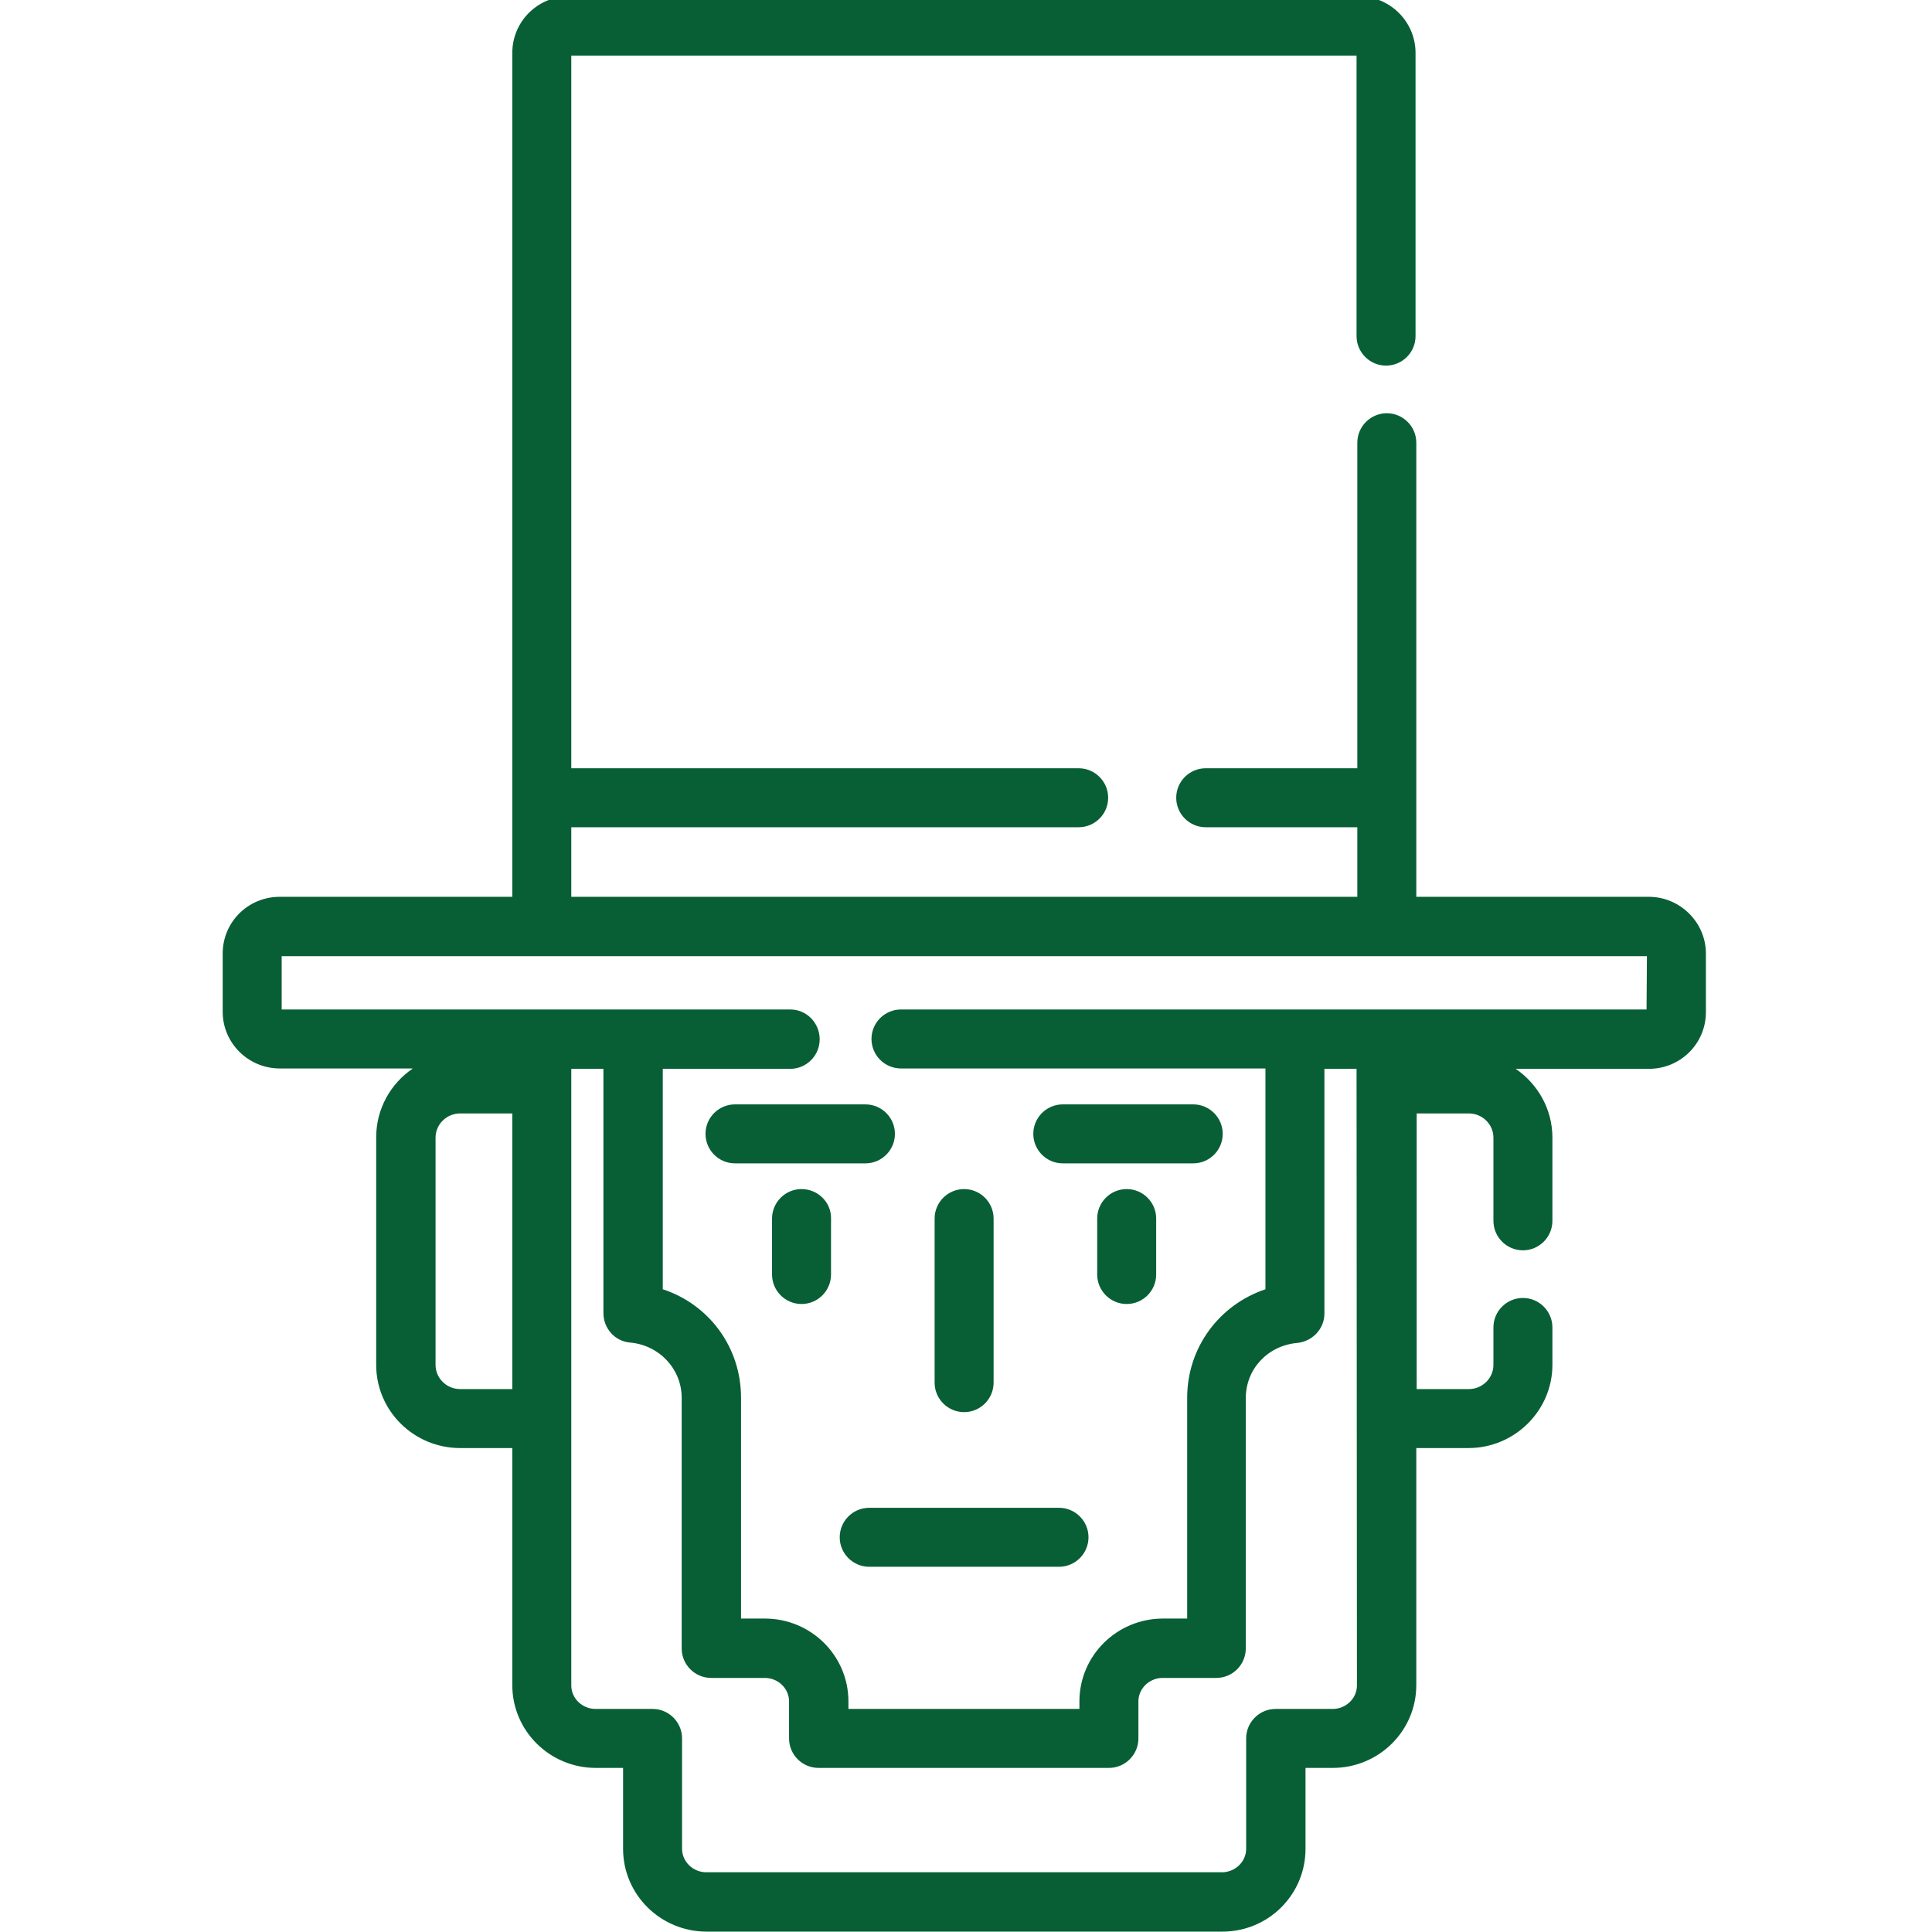<?xml version="1.0" encoding="utf-8"?>
<!-- Generator: Adobe Illustrator 19.0.0, SVG Export Plug-In . SVG Version: 6.00 Build 0)  -->
<svg version="1.1" xmlns="http://www.w3.org/2000/svg" xmlns:xlink="http://www.w3.org/1999/xlink" x="0px" y="0px"
	 viewBox="240 -239 511 511" style="enable-background:new 240 -239 511 511;" xml:space="preserve">
<style type="text/css">
	.st0{display:none;}
	.st1{display:inline;fill:#5A605A;}
	.st2{display:inline;fill:#E0F7FA;}
	.st3{display:inline;fill:#4DD0E1;}
	.st4{display:inline;}
	.st5{fill:#5A605A;}
	.st6{fill:#085F35;}
</style>
<g id="Layer_1" class="st0">
	<path class="st1" d="M518.7,118.2c-2,0-3.9-0.8-5.5-2.3L396-1.3c-3-3-3-7.9,0-10.9c3-3,7.9-3,10.9,0l117.2,117.2c3,3,3,7.9,0,10.9
		C522.6,117.5,520.6,118.2,518.7,118.2z"/>
	<path class="st1" d="M568.6,98.3c-2,0-4-0.8-5.5-2.3l-147-147c-3-3-3-7.9,0-10.9c3-3,7.9-3,10.9,0l147,147c3,3,3,7.9,0,10.9
		C572.6,97.6,570.6,98.3,568.6,98.3z"/>
	<path class="st1" d="M588.5,48.4c-2,0-4-0.8-5.5-2.3L465.8-71.1c-3-3-3-7.9,0-10.9c3-3,7.9-3,10.9,0L594,35.2c3,3,3,7.9,0,10.9
		C592.5,47.6,590.5,48.4,588.5,48.4z"/>
	<path class="st1" d="M706.2-73.7c-2,0-3.9-0.8-5.5-2.3L589.1-187.6c-3-3-3-7.9,0-10.9c3-3,7.9-3,10.9,0L711.7-86.9
		c3,3,3,7.9,0,10.9C710.2-74.5,708.2-73.7,706.2-73.7z"/>
	<path class="st1" d="M396.6,235.9c-2,0-4-0.8-5.5-2.3L279.4,122c-3-3-3-7.9,0-10.9c3-3,7.9-3,10.9,0L402,222.7c3,3,3,7.9,0,10.9
		C400.5,235.2,398.5,235.9,396.6,235.9z"/>
	<path class="st1" d="M382,86.2c-47.5-9-97-10.4-137.1,29.6c-6.6,6.7-6.7,17.4,0,24.1c6.7,6.7,17.4,6.6,24.1,0
		c32.4-32.4,73.8-27.7,121.3-17.2C387.7,110.4,384.7,98.2,382,86.2z"/>
	<path class="st1" d="M382,86.2c-7.1-1.3-14.2-2.5-21.3-3.4c2.6,11.8,5.4,23.5,8.1,35.5c7,1.2,14.2,2.7,21.6,4.3
		C387.7,110.3,384.7,98.2,382,86.2z"/>
	<path class="st1" d="M617.9-208.9c6.7-6.7,6.7-17.4,0-24.1c-6.6-6.7-17.4-6.6-24.1,0c-95,95,43.1,236.8-34.4,314.4
		c-36.7,36.7-84.8,25.8-140.5,12.8c2.8,12.2,5.7,24.6,8,36.8c53.3,11.9,111.1,20,156.6-25.5C678.6,10.2,540.4-131.4,617.9-208.9z"/>
	<path class="st1" d="M426.8,131c6.4,1.4,12.8,2.8,19.3,4c-2.2-12.2-4.9-24.2-7.7-36.3c-6.4-1.4-12.9-2.9-19.6-4.5
		C421.7,106.4,424.5,118.7,426.8,131z"/>
	<path class="st1" d="M572.2-59.2c-2.8-12.2-5.7-24.7-8-36.8c-53.3-11.9-111.1-20-156.6,25.5c-94.8,94.8,42.8,237.1-34.4,314.4
		c-6.7,6.6-6.7,17.4,0,24.1c6.7,6.7,17.4,6.7,24.1,0c95.6-95.6-43.5-236.4,34.4-314.4C468.4-83.1,516.5-72.1,572.2-59.2z"/>
	<path class="st1" d="M564.2-96c-6.5-1.5-13.1-2.8-19.7-4.1c2.1,12.2,4.8,24.2,7.6,36.3c6.6,1.4,13.3,3,20.2,4.6
		C569.3-71.4,566.5-83.9,564.2-96z"/>
	<path class="st1" d="M746-104.9c-6.7-6.7-17.4-6.7-24.1,0c-32.4,32.4-73.8,27.7-121.3,17.2c2.7,12.4,5.7,24.4,8.3,36.4
		c52.6,9.9,99.2,8.2,137.1-29.6C752.7-87.4,752.7-98.2,746-104.9z"/>
	<path class="st1" d="M619.5-83.8c-6.2-1.1-12.5-2.4-18.9-3.8c2.7,12.4,5.7,24.4,8.3,36.4c6.2,1.2,12.4,2.2,18.7,3.1
		C625.1-59.7,622.2-71.8,619.5-83.8z"/>
</g>
<g id="Layer_2" class="st0">
	<path class="st2" d="M699.6-112.3L546.4,41c13,29.3,16.2,61.8,9.4,92.6H538c-27.8,0-54.9-7.8-78.6-22.6l-13-8.1
		c-23.5-14.8-50.8-22.6-78.6-22.6c-21.1,0-42.1-4.6-61.3-13.3l-36.2-16.4c7.1-19.9,18.7-38.5,34.6-54.4
		c44.9-44.9,111.3-55,166.1-30.7l153.3-153.2L699.6-112.3z"/>
	<path class="st3" d="M538,133.6h17.8c-5.7,26.9-19.2,52.6-40,73.5c-38.3,38.3-92.4,51.4-141.5,39.3L265.7,137.8
		c-7.1-28.7-5.5-59.1,4.7-87.1l36.2,16.4c19.3,8.7,40.2,13.3,61.3,13.3c27.8,0,55,7.8,78.6,22.6l13,8.1
		C483,125.8,510.2,133.6,538,133.6z"/>
	<path class="st1" d="M244.8,142c0.1,0.3,0.1,0.6,0.2,0.9c0.2,0.6,0.4,1.2,0.6,1.8c0.2,0.5,0.3,0.9,0.5,1.4c0.5,1.2,1.1,2.4,1.8,3.4
		c0.7,1.1,1.6,2.1,2.5,3.1c0.1,0.1,0.1,0.2,0.2,0.2l108.6,108.6c0.3,0.3,0.7,0.5,1,0.8c0.6,0.5,1.2,1.1,1.9,1.5
		c0.6,0.4,1.1,0.7,1.7,1c0.6,0.4,1.2,0.7,1.9,1c0.7,0.3,1.5,0.6,2.2,0.8c0.4,0.1,0.8,0.3,1.3,0.5c0.3,0.1,0.6,0.1,0.9,0.2
		c0.1,0,0.1,0,0.2,0c13.1,3.1,26.3,4.7,39.5,4.7c44.8,0,88.8-17.6,121-49.8c23.2-23.2,39-52.2,45.8-83.9c0-0.1,0-0.2,0-0.2
		c0-0.1,0-0.2,0-0.2c6.6-30.2,4.6-62.2-5.4-91.5L699.6-82.2l15.1,15.1c4.2,4.2,9.6,6.2,15,6.2c5.5,0,10.9-2.1,15.1-6.2
		c8.3-8.3,8.3-21.8,0-30.1l-30.1-30.1c0,0,0,0,0,0c0,0,0,0,0,0l-75.2-75.2c0,0,0,0,0,0c0,0,0,0,0,0l-30.1-30.1
		c-8.3-8.3-21.8-8.3-30.1,0c-8.3,8.3-8.3,21.8,0,30.1l15.1,15.1L465.8-59.2c-60.9-20.9-129.9-5.5-175.9,40.4
		C272.5-1.3,259.4,19.1,251,41.7c0,0.1-0.1,0.1-0.1,0.2c0,0.1-0.1,0.2-0.1,0.3c-0.1,0.4-0.4,0.8-0.5,1.2
		c-11.6,31.7-13.5,65.6-5.6,98.3C244.8,141.8,244.8,141.9,244.8,142z M384.6,226.6l-99.5-99.4c-3.1-15.5-3.4-31.3-0.7-46.7l13.3,6
		c22,10,46.2,15.2,70.1,15.2c23.9,0,47.2,6.7,67.3,19.4l12.9,8.1c23.7,14.9,50.7,23.6,78.5,25.4c-6.2,13.9-15,26.6-25.9,37.5
		C470,222.7,426.9,235.3,384.6,226.6z M462.4-14.9c0.1,0,0.2,0.1,0.3,0.1c0.8,0.3,1.6,0.6,2.4,0.8c0.6,0.2,1.1,0.4,1.7,0.5
		c0.7,0.2,1.5,0.2,2.2,0.3c0.6,0.1,1.2,0.2,1.9,0.2c0.1,0,0.1,0,0.2,0c0.7,0,1.4-0.1,2.1-0.2c0.6-0.1,1.1-0.1,1.7-0.2
		c0.9-0.2,1.7-0.4,2.6-0.7c0.4-0.1,0.9-0.2,1.4-0.4c0.8-0.3,1.5-0.7,2.2-1.1c0.5-0.3,1-0.5,1.5-0.8c0.6-0.3,1.1-0.8,1.6-1.2
		c0.6-0.5,1.2-0.9,1.8-1.4c0.1-0.1,0.2-0.1,0.3-0.2l138.2-138.1l45.2,45.2L531.3,25.9c-0.1,0.1-0.1,0.2-0.2,0.2
		c-0.6,0.6-1,1.2-1.5,1.9c-0.4,0.5-0.8,0.9-1.1,1.5c-0.4,0.6-0.6,1.2-0.9,1.7c-0.3,0.6-0.7,1.3-1,1.9c-0.2,0.6-0.3,1.2-0.5,1.7
		c-0.2,0.7-0.5,1.4-0.6,2.2c-0.1,0.7-0.1,1.4-0.2,2c-0.1,0.7-0.2,1.3-0.2,2c0,0.7,0.1,1.3,0.2,2c0.1,0.7,0.1,1.5,0.3,2.2
		c0.1,0.5,0.3,1,0.5,1.6c0.2,0.8,0.5,1.7,0.8,2.5c0,0.1,0.1,0.2,0.1,0.3c8.7,19.6,12.2,41.3,10.5,62.7c-23.6-0.1-46.6-6.8-66.7-19.3
		l-12.9-8c-26.9-16.9-58-25.8-89.9-25.8c-17.9,0-36.1-4-52.5-11.4l-16.7-7.6c5.7-10.4,12.8-20.1,21.4-28.7
		C357.1-25.8,414.3-36.3,462.4-14.9z"/>
</g>
<g id="Layer_3" class="st0">
	<g class="st4">
		<path class="st5" d="M710.2-141c-30.3-34.8-74-51.1-119.9-44.7c-33.6,4.7-65,20.3-93.5,46.4c-28.3-25.9-59.8-41.7-93.5-46.4
			c-45.9-6.5-89.5,9.8-119.8,44.7C247.3-99.4,237-39.4,255,23.7c18.1,63.1,58.4,114.6,113.9,145.9c-0.2,2.1-0.4,4.3-0.5,6.4
			c-1,12.8,3.1,25.3,11.4,35.1c8.4,9.8,20.1,15.7,32.9,16.7c1.3,0.1,2.5,0.1,3.8,0.1c19.2,0,36.1-11.5,43.8-28.1
			c12,1.6,24.3,2.4,36.7,2.4c12.3,0,24.6-0.8,36.7-2.4c7.7,16.6,24.6,28.1,43.8,28.1c1.3,0,2.6-0.1,3.8-0.1
			c26.5-2.1,46.4-25.3,44.3-51.8c-0.2-2.1-0.3-4.3-0.5-6.4c55.5-31.3,95.8-82.9,113.9-145.9C756.8-39.4,746.4-99.4,710.2-141z
			 M347.8-2.9c-8.9-31.1-5.8-58.3,8.5-74.8c8.7-10,20.3-14.3,33.6-12.4c16,2.3,32.2,11.8,47.9,27.8c-3.5,6.3-6.9,12.7-10.2,19.4
			c-16,32-29.5,69.1-39.8,107.5C369.1,46.7,355.4,23.7,347.8-2.9z M416.4,205.2c-0.7,0-1.4,0-2-0.1c-6.8-0.5-12.9-3.7-17.3-8.8
			c-4.4-5.2-6.6-11.7-6-18.5c2.3-29.3,7.2-59.8,14.3-89.8c0-0.1,0.1-0.3,0.1-0.4c10.2-43,24.8-84.8,42.5-120.3
			c1.8-3.7,3.7-7.3,5.6-10.9c9.2,12.3,18,27,26.3,43.7c1.5,3.1,3,6.2,4.5,9.4c-22.6,52-38.1,114.4-42.6,172.3
			C440.7,194.9,429.6,205.2,416.4,205.2z M516.7,104.8c-6.5,0.7-13.1,1.1-19.8,1.1c-6.7,0-13.4-0.4-19.9-1.1
			c5.3-22.5,12-44.6,19.9-65.4C504.7,60.1,511.4,82.2,516.7,104.8z M465,177.5c1.5-16.6,3.9-33.5,7.2-50.4c8.1,1,16.3,1.5,24.7,1.5
			c8.3,0,16.6-0.5,24.6-1.5c3.3,16.9,5.7,33.8,7.2,50.4C507.8,180.1,485.9,180.1,465,177.5z M579.3,205.1c-0.7,0.1-1.3,0.1-2,0.1
			c-13.2,0-24.3-10.3-25.3-23.5c-1.8-22.7-5.3-46.2-10.2-69.4c0,0,0,0,0-0.1c0-0.1-0.1-0.2-0.1-0.3c-9.3-43.6-23.7-86.4-41.4-122
			c-12-24.1-25.2-44.3-39.2-60.3c-0.5-0.7-1-1.3-1.7-1.9c-20.9-23.3-43.4-37.2-66.3-40.4c-21-3-40.2,4.2-54,20.1
			c-19.5,22.4-24.3,57.4-13.2,96c10,34.9,29.2,64.5,55.8,86.2c-4.1,18.4-7.5,36.9-9.9,55.2c-45.9-28.7-79.3-73.4-94.7-127.4
			C261-38.1,269.7-90.4,300.7-126c25.1-28.9,61.4-42.4,99.5-37c31.9,4.5,61.7,20.6,88.6,47.6c0,0,0,0,0.1,0.1c0,0,0.1,0.1,0.1,0.1
			c20.9,21.1,40,48.7,56.9,82.5c17.7,35.5,32.3,77.3,42.5,120.3c0,0.1,0.1,0.2,0.1,0.3c7.1,30,12,60.5,14.3,89.8
			C603.8,191.8,593.3,204,579.3,205.1z M606,64.6c-10.2-38.4-23.8-75.5-39.8-107.5c-3.3-6.6-6.7-13.1-10.2-19.3
			c15.7-16.1,32.1-25.7,47.8-27.9c13.3-1.9,24.9,2.4,33.6,12.4c14.3,16.5,17.4,43.7,8.5,74.8C638.4,23.7,624.7,46.7,606,64.6z
			 M716.8,17.4c-15.5,54-48.8,98.7-94.7,127.4c-2.5-18.3-5.8-36.8-9.9-55.2c26.6-21.7,45.8-51.4,55.8-86.2
			c11.1-38.6,6.2-73.6-13.2-96c-13.8-15.9-33-23-54-20.1c-19.5,2.7-38.5,13-56.7,30.4c-9.8-15.2-20.1-28.8-31-40.8
			c24.9-22.5,51.9-36,80.6-40c38.1-5.4,74.3,8.1,99.5,37C724-90.4,732.7-38.1,716.8,17.4z"/>
		<path class="st5" d="M426.2-137.9c-2.9-5.6-9.7-7.8-15.3-5c-5.6,2.9-7.8,9.7-5,15.3l2.3,4.6c2,4,6,6.2,10.2,6.2
			c1.7,0,3.5-0.4,5.2-1.2c5.6-2.9,7.8-9.7,5-15.3L426.2-137.9z"/>
		<path class="st5" d="M457.2-117.9l-3.8,3.4c-4.7,4.2-5.2,11.4-1,16.1c2.3,2.6,5.4,3.9,8.6,3.9c2.7,0,5.4-0.9,7.5-2.8l3.8-3.4
			c4.7-4.2,5.2-11.4,1-16.1C469.1-121.6,461.9-122.1,457.2-117.9z"/>
		<path class="st5" d="M622.2-150.7l-4.9-1.5c-6-1.8-12.4,1.6-14.2,7.6c-1.8,6,1.6,12.4,7.6,14.2l4.9,1.5c1.1,0.3,2.2,0.5,3.3,0.5
			c4.9,0,9.4-3.2,10.9-8.1C631.6-142.5,628.2-148.9,622.2-150.7z"/>
		<path class="st5" d="M543.9,20.6c-6.3-0.4-11.7,4.4-12,10.7l-0.3,5.1c-0.4,6.3,4.4,11.7,10.7,12c0.2,0,0.5,0,0.7,0
			c6,0,11-4.7,11.4-10.7l0.3-5.1C555,26.3,550.2,21,543.9,20.6z"/>
		<path class="st5" d="M445.8,23.6c1.7,1,3.6,1.4,5.5,1.4c4,0,7.9-2.1,10-5.9l2.5-4.5c3-5.5,1-12.4-4.5-15.5c-5.5-3-12.5-1-15.5,4.5
			l-2.5,4.5C438.2,13.7,440.2,20.6,445.8,23.6z"/>
		<path class="st5" d="M346-144.4l-5,1.3c-6.1,1.6-9.8,7.8-8.2,13.9c1.3,5.2,6,8.6,11,8.6c0.9,0,1.9-0.1,2.8-0.4l5-1.3
			c6.1-1.6,9.8-7.8,8.2-13.9C358.3-142.3,352.1-146,346-144.4z"/>
		<path class="st5" d="M678.4-79.5l-0.8,5c-1,6.2,3.2,12.1,9.4,13.1c0.6,0.1,1.2,0.1,1.8,0.1c5.5,0,10.3-4,11.2-9.6l0.8-5
			c1-6.2-3.2-12.1-9.4-13.1C685.2-90,679.4-85.7,678.4-79.5z"/>
		<path class="st5" d="M300.6-56.5c-6.2-0.9-12,3.5-12.9,9.7l-0.7,5.1c-0.9,6.2,3.5,12,9.7,12.9c0.5,0.1,1.1,0.1,1.6,0.1
			c5.6,0,10.5-4.1,11.3-9.8l0.7-5.1C311.2-49.9,306.8-55.6,300.6-56.5z"/>
		<path class="st5" d="M576.2,98.7c-5.6-2.8-12.5-0.5-15.3,5.1l-2.3,4.6c-2.8,5.6-0.5,12.5,5.1,15.3c1.6,0.8,3.4,1.2,5.1,1.2
			c4.2,0,8.2-2.3,10.2-6.3l2.3-4.6C584.1,108.4,581.8,101.5,576.2,98.7z"/>
		<path class="st5" d="M516.2-61.6l-4.1-3.1c-5-3.8-12.2-2.8-16,2.2c-3.8,5-2.8,12.2,2.2,16l4.1,3.1c2.1,1.6,4.5,2.3,6.9,2.3
			c3.4,0,6.8-1.6,9.1-4.5C522.2-50.7,521.2-57.8,516.2-61.6z"/>
		<path class="st5" d="M554.6-136.4l-4,3.2c-4.9,3.9-5.7,11.1-1.8,16c2.3,2.8,5.6,4.3,8.9,4.3c2.5,0,5-0.8,7.1-2.5l4-3.2
			c4.9-3.9,5.7-11.1,1.8-16C566.6-139.6,559.5-140.3,554.6-136.4z"/>
		<path class="st5" d="M446.8,70.4l0-5.1c0-6.3-5.1-11.4-11.4-11.4c0,0,0,0,0,0c-6.3,0-11.4,5.1-11.4,11.4l0,5.1
			c0,6.3,5.1,11.4,11.4,11.4c0,0,0,0,0,0C441.8,81.8,446.8,76.7,446.8,70.4z"/>
	</g>
</g>
<g id="Layer_4">
	<g>
		<g>
			<path class="st6" d="M676.1-1.8h-61.5v-120.1c0-4.3-3.5-7.8-7.8-7.8s-7.8,3.5-7.8,7.8v86.1h-40.1c-4.3,0-7.8,3.5-7.8,7.8
				s3.5,7.8,7.8,7.8h40.1v18.4H391.1v-18.4h134.2c4.3,0,7.8-3.5,7.8-7.8s-3.5-7.8-7.8-7.8H391.1v-188.5h207.7v74.2
				c0,4.3,3.5,7.8,7.8,7.8c4.3,0,7.8-3.5,7.8-7.8V-225c0-8.3-6.8-15-15.1-15H390.6c-8.4,0-15.1,6.7-15.1,15V-1.8h-61.5
				c-8.4,0-15.1,6.7-15.1,15v15.4c0,8.3,6.8,15,15.1,15h35.2c-5.9,4-9.7,10.7-9.7,18.2V122c0,12.2,10,22,22.2,22h13.8v62.7
				c0,12.1,9.9,21.9,22.1,21.9h7.2v21.4c0,12.1,9.9,21.9,22.1,21.9h136.4c12.2,0,22-9.8,22-21.9v-21.4h7.2
				c12.2,0,22.1-9.8,22.1-21.9V144h13.8c12.2,0,22.2-9.9,22.2-22v-9.9c0-4.3-3.5-7.8-7.8-7.8c-4.3,0-7.8,3.5-7.8,7.8v9.9
				c0,3.5-2.9,6.4-6.5,6.4h-13.8V55.5h13.8c3.6,0,6.5,2.9,6.5,6.4v22c0,4.3,3.5,7.8,7.8,7.8c4.3,0,7.8-3.5,7.8-7.8v-22
				c0-7.6-3.9-14.2-9.7-18.2h35.2c8.4,0,15.1-6.7,15.1-15V13.2C691.2,5,684.4-1.8,676.1-1.8z M375.5,128.4h-13.8
				c-3.6,0-6.5-2.9-6.5-6.4V61.9c0-3.5,2.9-6.4,6.5-6.4h13.8V128.4z M598.9,206.8c0,3.4-2.9,6.2-6.4,6.2h-15.1
				c-4.3,0-7.8,3.5-7.8,7.8v29.2c0,3.4-2.9,6.2-6.4,6.2H426.8c-3.5,0-6.4-2.8-6.4-6.2v-29.2c0-4.3-3.5-7.8-7.8-7.8h-15.1
				c-3.5,0-6.4-2.8-6.4-6.2V43.7h8.5v64.6c0,4.1,3.1,7.5,7.1,7.8c7.7,0.7,13.6,7,13.6,14.6V197c0,4.3,3.5,7.8,7.8,7.8h14.2
				c3.5,0,6.4,2.8,6.4,6.2v9.8c0,4.3,3.5,7.8,7.8,7.8h76.8c4.3,0,7.8-3.5,7.8-7.8V211c0-3.4,2.9-6.2,6.4-6.2h14.2
				c4.3,0,7.8-3.5,7.8-7.8v-66.2c0-7.7,5.8-13.9,13.6-14.6c4-0.4,7.2-3.7,7.2-7.8V43.7h8.5L598.9,206.8L598.9,206.8z M675.5,28
				H478.3c-4.3,0-7.8,3.5-7.8,7.8s3.5,7.8,7.8,7.8h96.4V102c-12.2,4.1-20.7,15.4-20.7,28.7v58.4h-6.4c-12.2,0-22.1,9.8-22.1,21.9v2
				h-61.1v-2c0-12.1-9.9-21.9-22.1-21.9H436v-58.4c0-13.4-8.5-24.7-20.7-28.7V43.7H449c4.3,0,7.8-3.5,7.8-7.8S453.4,28,449,28H314.5
				V13.9h361.1L675.5,28L675.5,28z"/>
		</g>
	</g>
	<g>
		<g>
			<path class="st6" d="M495,75.5c-4.3,0-7.8,3.5-7.8,7.8v43.4c0,4.3,3.5,7.8,7.8,7.8s7.8-3.5,7.8-7.8V83.3
				C502.8,79,499.3,75.5,495,75.5z"/>
		</g>
	</g>
	<g>
		<g>
			<path class="st6" d="M452,75.5c-4.3,0-7.8,3.5-7.8,7.8v14.8c0,4.3,3.5,7.8,7.8,7.8c4.3,0,7.8-3.5,7.8-7.8V83.3
				C459.9,79,456.3,75.5,452,75.5z"/>
		</g>
	</g>
	<g>
		<g>
			<path class="st6" d="M538,75.5c-4.3,0-7.8,3.5-7.8,7.8v14.8c0,4.3,3.5,7.8,7.8,7.8c4.3,0,7.8-3.5,7.8-7.8V83.3
				C545.8,79,542.3,75.5,538,75.5z"/>
		</g>
	</g>
	<g>
		<g>
			<path class="st6" d="M520.1,159.8h-50.2c-4.3,0-7.8,3.5-7.8,7.8s3.5,7.8,7.8,7.8h50.2c4.3,0,7.8-3.5,7.8-7.8
				C527.9,163.3,524.4,159.8,520.1,159.8z"/>
		</g>
	</g>
	<g>
		<g>
			<path class="st6" d="M468.9,53.1h-34.5c-4.3,0-7.8,3.5-7.8,7.8s3.5,7.8,7.8,7.8h34.5c4.3,0,7.8-3.5,7.8-7.8
				C476.7,56.6,473.2,53.1,468.9,53.1z"/>
		</g>
	</g>
	<g>
		<g>
			<path class="st6" d="M555.6,53.1h-34.5c-4.3,0-7.8,3.5-7.8,7.8s3.5,7.8,7.8,7.8h34.5c4.3,0,7.8-3.5,7.8-7.8
				S559.9,53.1,555.6,53.1z"/>
		</g>
	</g>
</g>
</svg>
